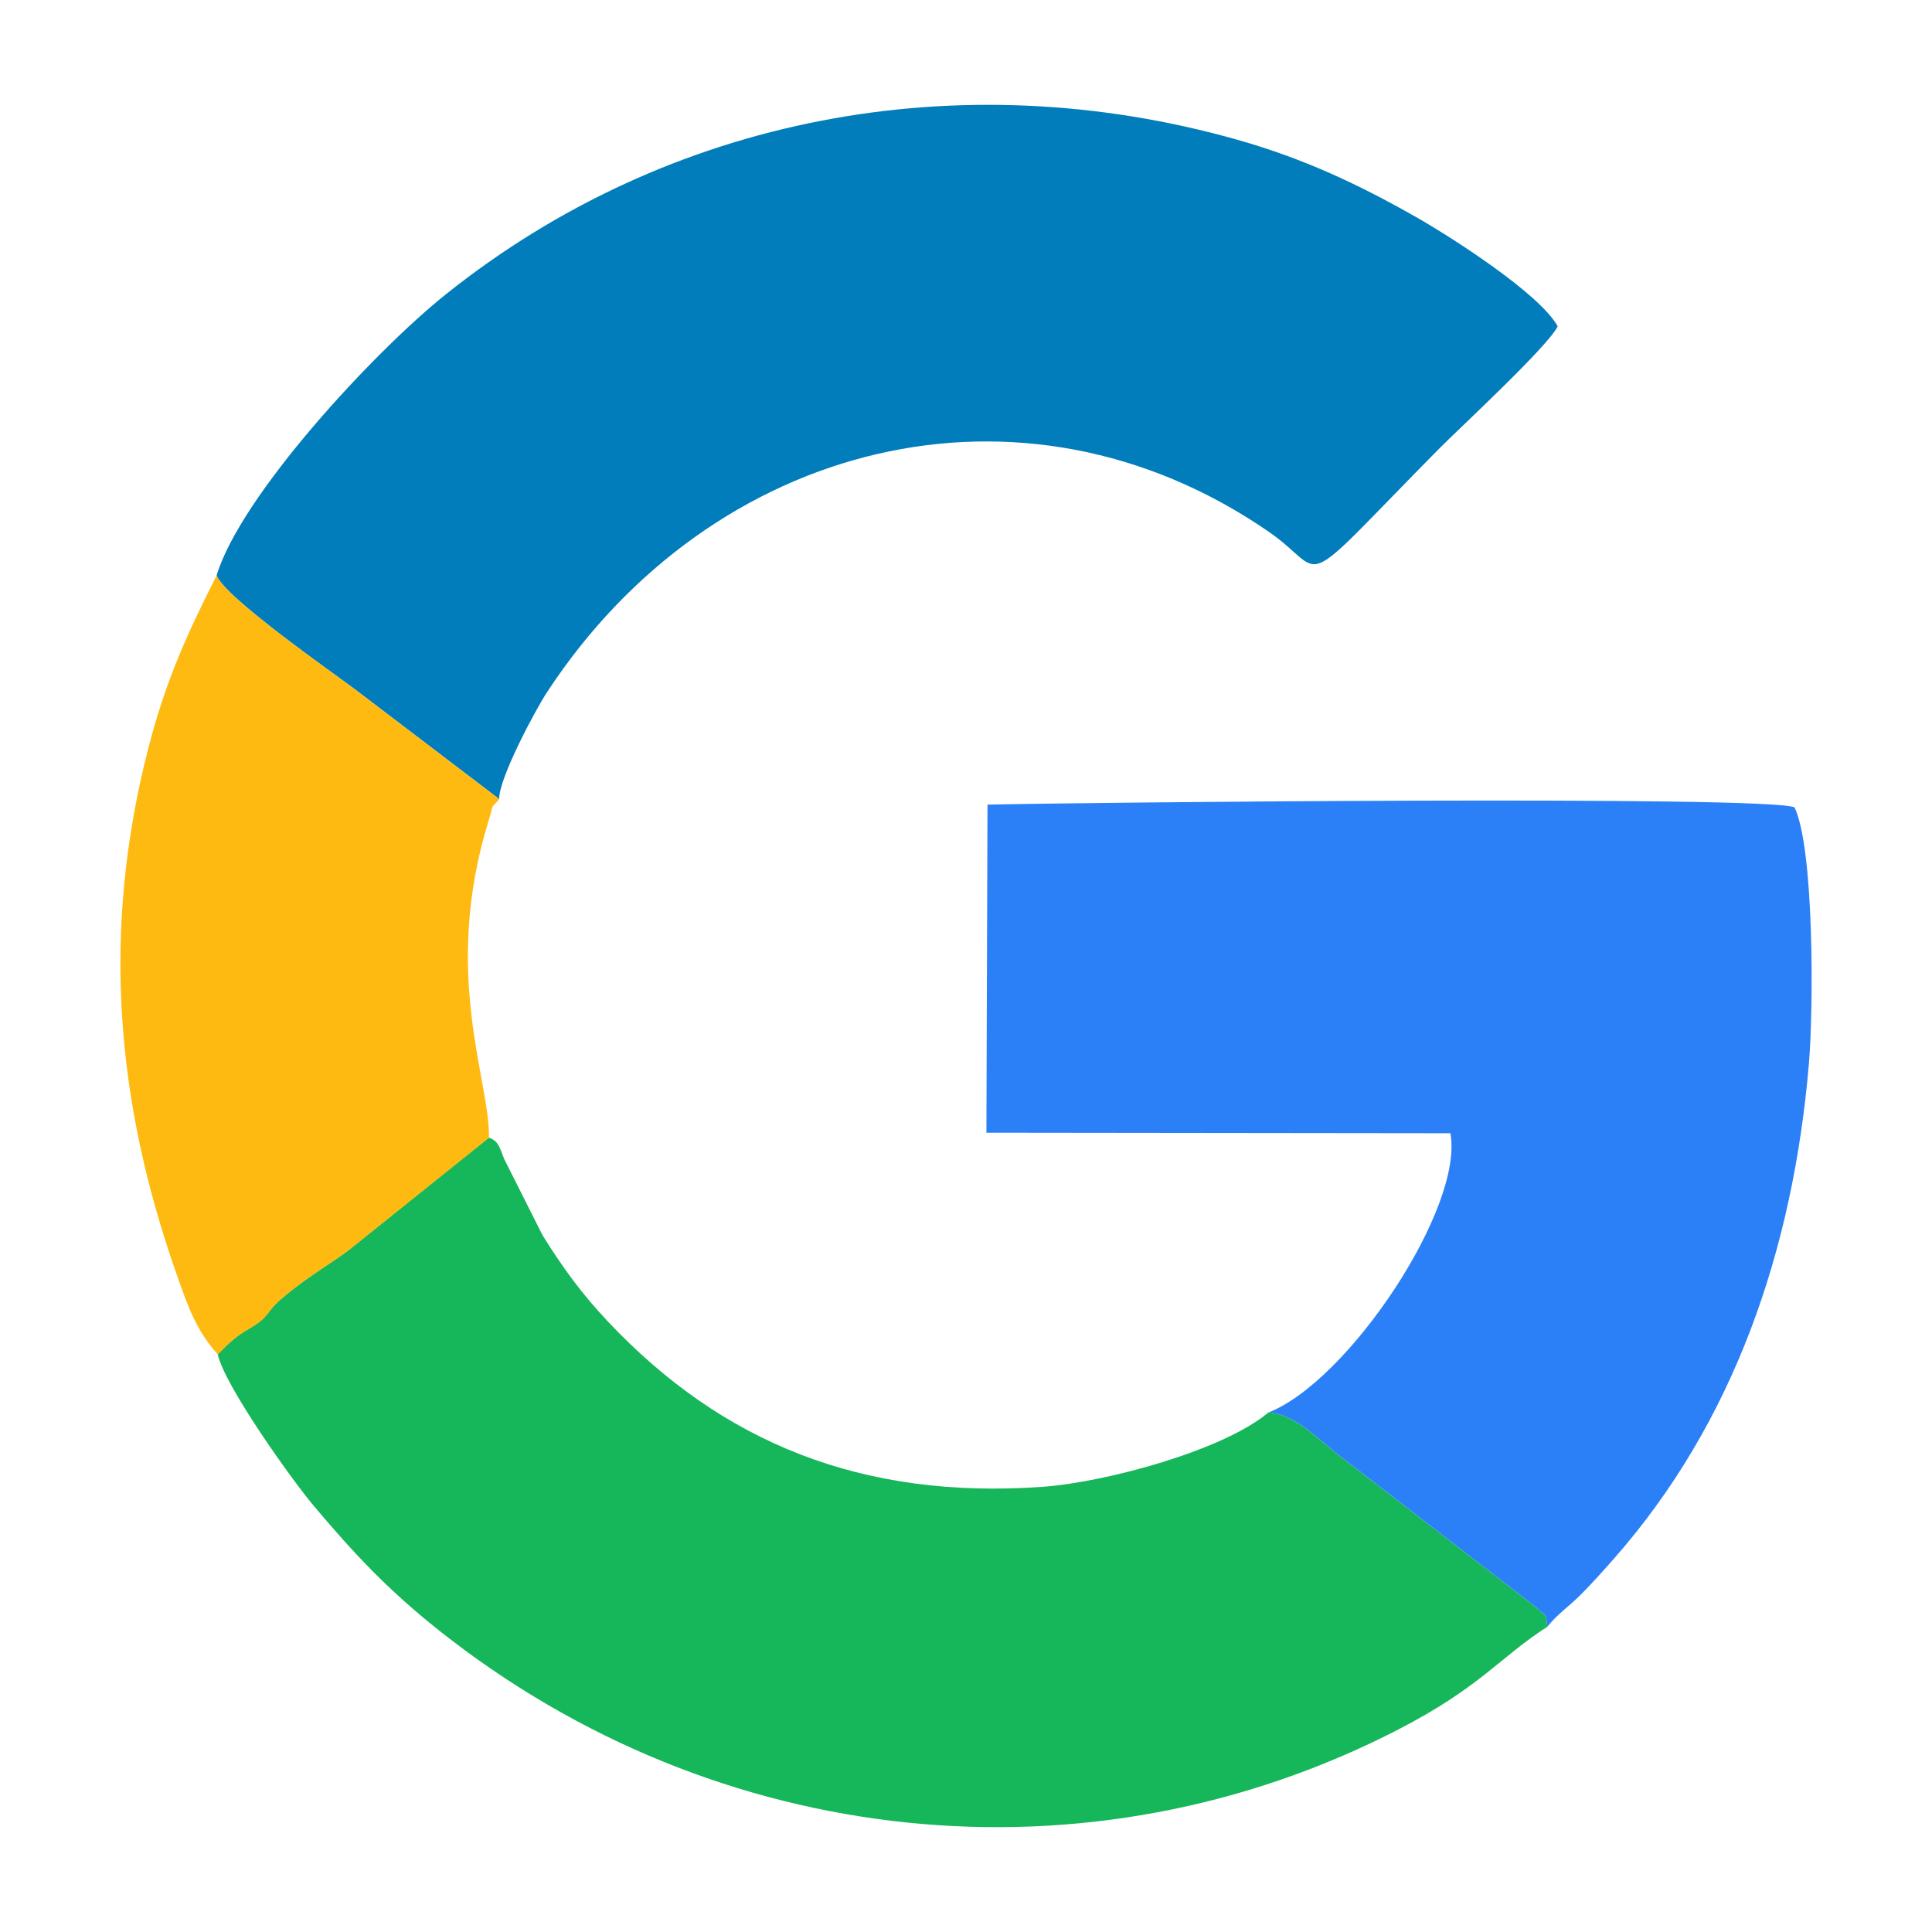 <!-- Generated by IcoMoon.io -->
<svg version="1.1" xmlns="http://www.w3.org/2000/svg" width="32" height="32" viewBox="0 0 32 32">
<title>google</title>
<path fill="#017dbb" d="M3.587 9.529c0.124 0.359 1.933 1.618 2.302 1.896l2.38 1.811c-0.016-0.321 0.589-1.464 0.794-1.775 2.717-4.144 7.855-5.476 11.951-2.654 1.017 0.701 0.366 1.113 2.809-1.362 0.348-0.352 1.818-1.708 1.977-2.040-0.292-0.536-1.751-1.472-2.351-1.813-0.943-0.535-1.847-0.964-2.961-1.279-4.589-1.296-9.407-0.393-13.105 2.563-1.193 0.954-3.391 3.326-3.795 4.653z"></path>
<path fill="#16b65a" d="M3.607 22.433c0.115 0.523 1.23 2.081 1.585 2.503 0.676 0.803 1.238 1.401 2.078 2.068 4.607 3.656 10.769 4.285 15.892 1.641 1.365-0.704 1.677-1.195 2.467-1.701-0.035-0.25 0.006-0.141-0.186-0.322l-3.152-2.429c-0.407-0.29-0.789-0.758-1.28-0.8-0.734 0.624-2.688 1.159-3.751 1.234-2.974 0.21-5.297-0.724-7.2-2.748-0.426-0.453-0.731-0.87-1.073-1.418l-0.633-1.258c-0.080-0.189-0.089-0.303-0.257-0.36l-2.268 1.819c-0.289 0.235-0.714 0.458-1.179 0.858-0.251 0.216-0.185 0.287-0.499 0.471-0.252 0.148-0.32 0.215-0.546 0.441z"></path>
<path fill="#2b80f7" d="M21.012 23.393c0.491 0.042 0.873 0.51 1.28 0.8l3.152 2.429c0.191 0.182 0.151 0.072 0.186 0.322 0.151-0.199 0.363-0.339 0.564-0.543 0.184-0.186 0.337-0.357 0.541-0.588 1.992-2.264 2.962-5.117 3.225-8.181 0.079-0.919 0.090-3.576-0.237-4.26-0.455-0.199-11.867-0.080-13.367-0.045l-0.018 5.434 7.685 0.009c0.229 1.226-1.685 4.102-3.010 4.624z"></path>
<path fill="#feba11" d="M3.607 22.433c0.226-0.226 0.294-0.293 0.546-0.441 0.314-0.184 0.247-0.255 0.499-0.471 0.465-0.401 0.889-0.624 1.179-0.858l2.268-1.819c0.015-0.97-0.792-2.712-0.003-5.263 0.1-0.323 0.011-0.158 0.174-0.344l-2.38-1.811c-0.368-0.278-2.178-1.537-2.302-1.896-0.48 0.957-0.834 1.711-1.13 2.857-0.778 3.017-0.547 5.838 0.468 8.722 0.198 0.561 0.325 0.924 0.682 1.326z"></path>
</svg>
